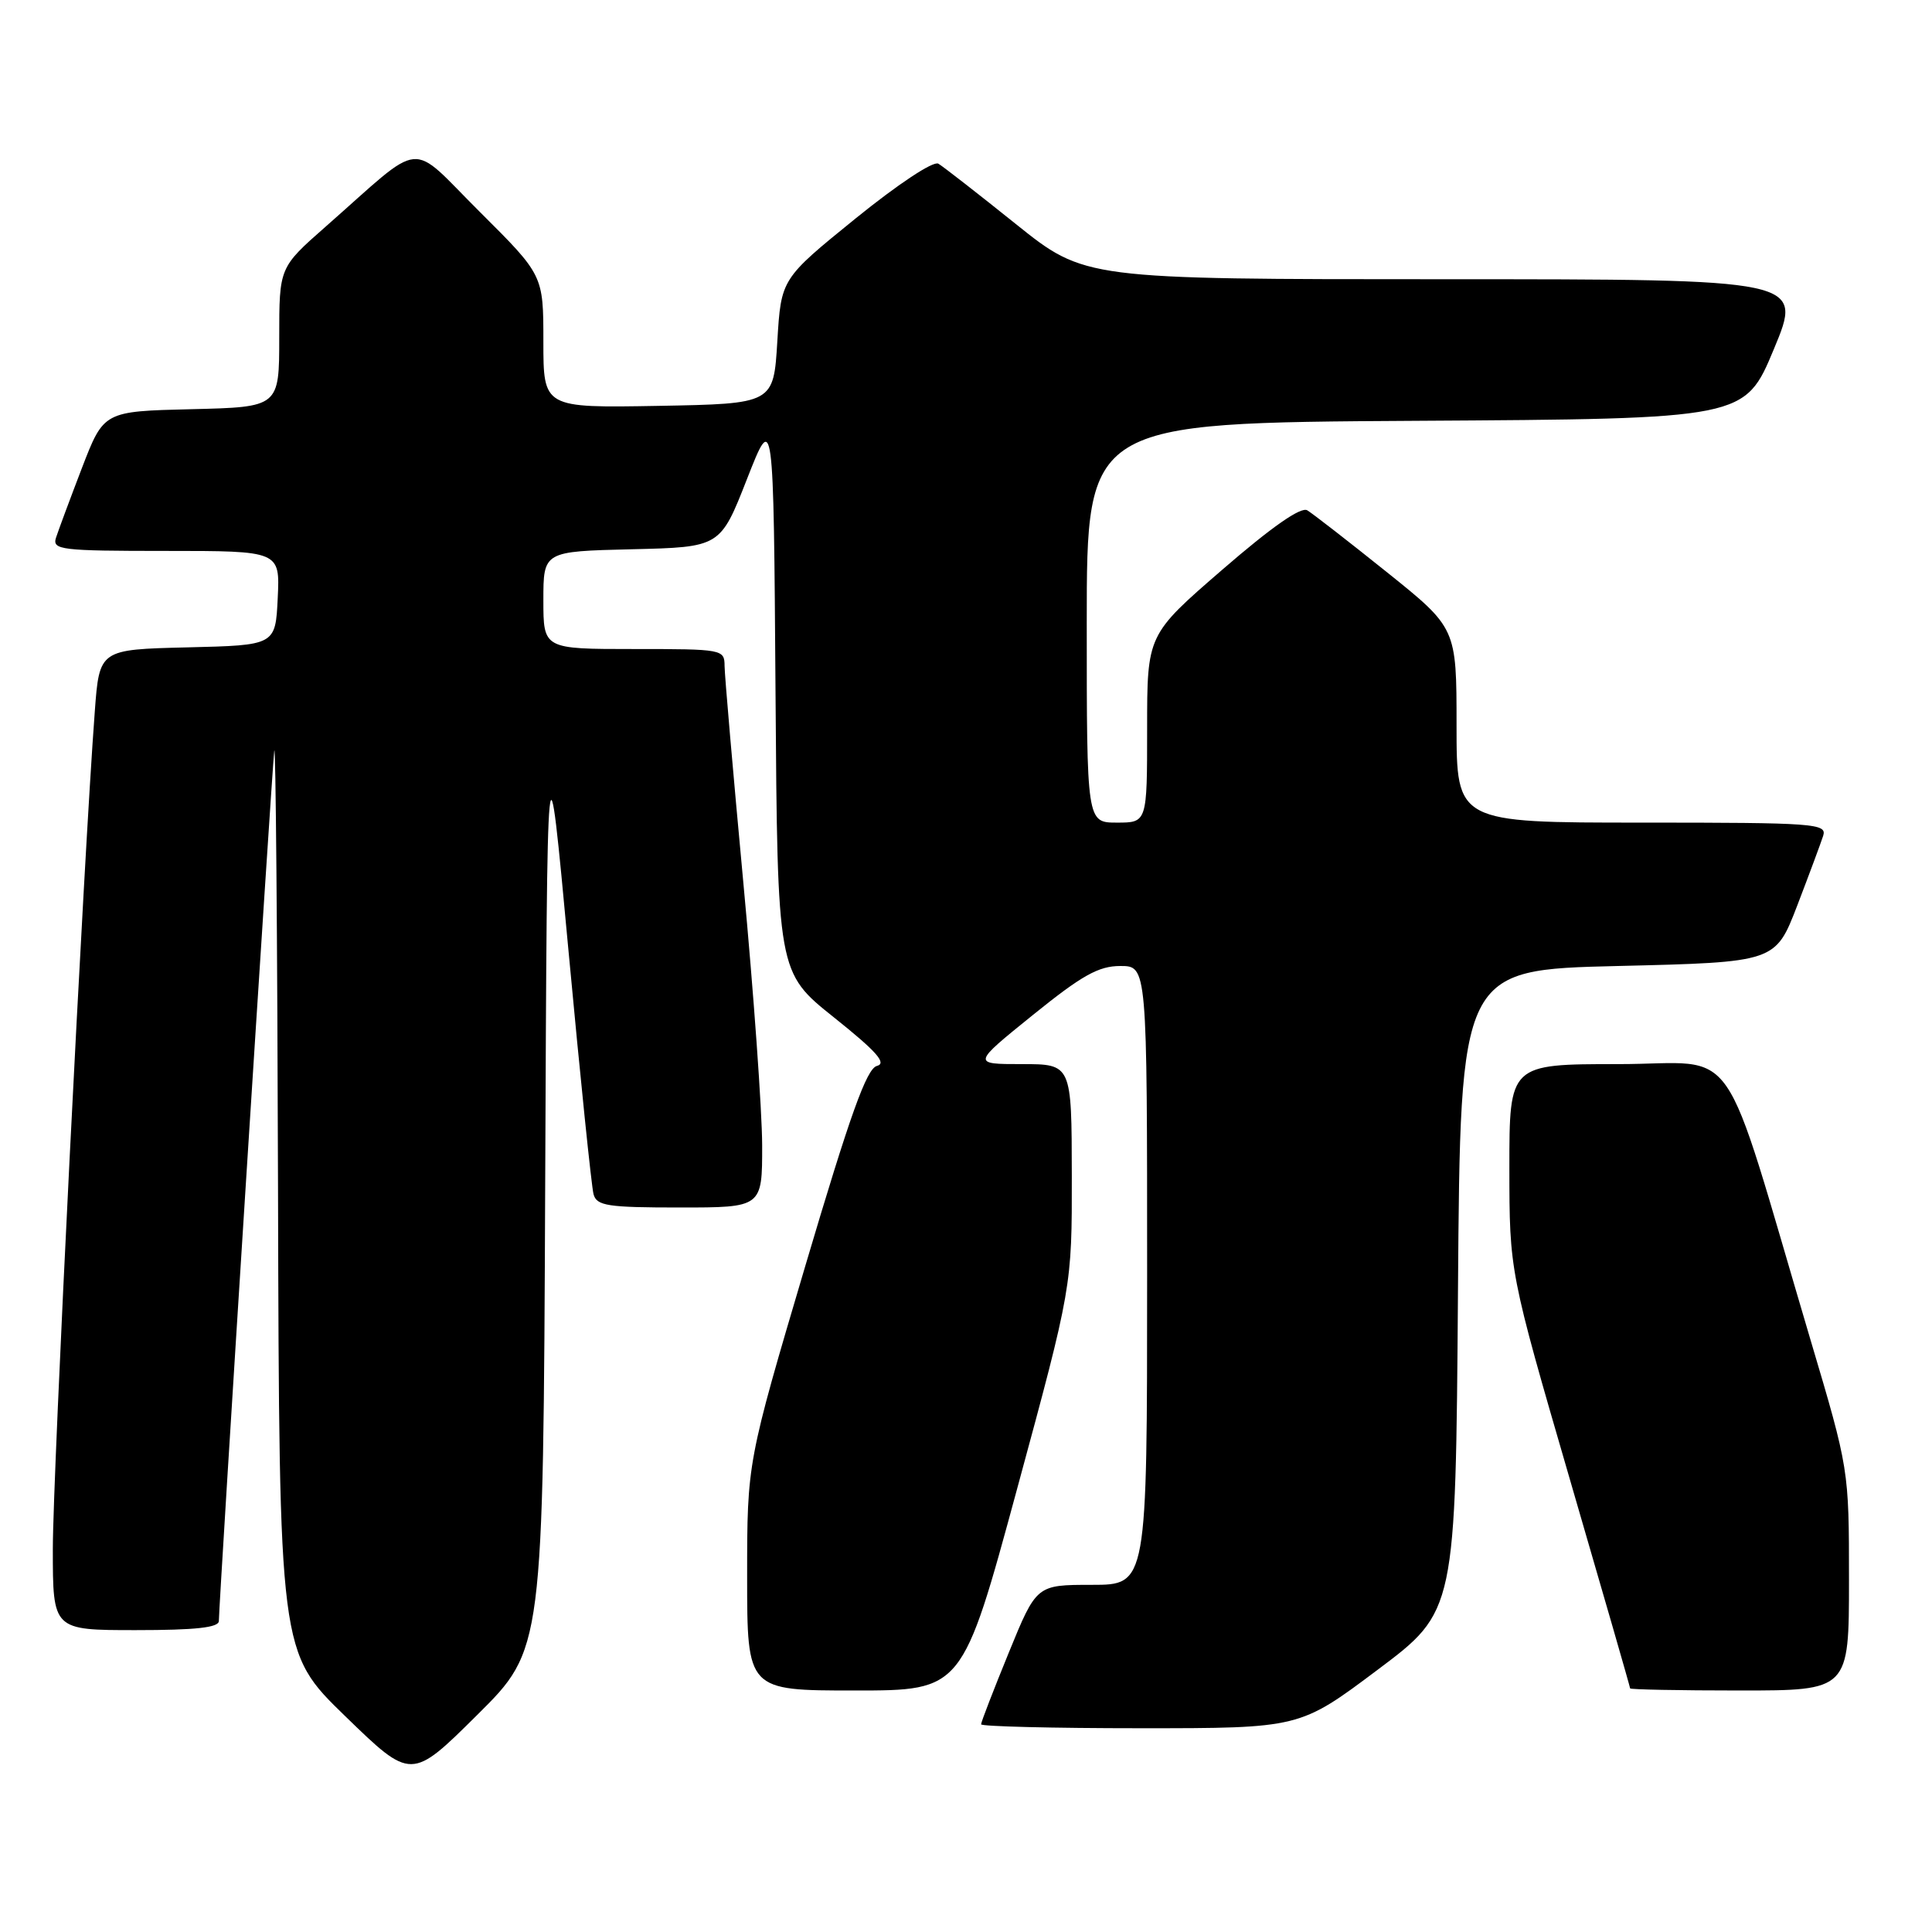 <?xml version="1.0" encoding="UTF-8" standalone="no"?>
<!DOCTYPE svg PUBLIC "-//W3C//DTD SVG 1.1//EN" "http://www.w3.org/Graphics/SVG/1.1/DTD/svg11.dtd" >
<svg xmlns="http://www.w3.org/2000/svg" xmlns:xlink="http://www.w3.org/1999/xlink" version="1.1" viewBox="0 0 256 256">
 <g >
 <path fill="currentColor"
d=" M 72.24 157.03 C 72.50 95.50 72.50 95.50 75.33 126.00 C 76.89 142.78 78.38 157.29 78.65 158.25 C 79.07 159.78 80.51 160.00 90.07 160.00 C 101.00 160.00 101.00 160.00 100.99 151.75 C 100.98 147.21 99.86 131.57 98.50 117.00 C 97.14 102.42 96.02 89.49 96.01 88.25 C 96.00 86.04 95.77 86.00 84.00 86.00 C 72.00 86.00 72.00 86.00 72.00 79.53 C 72.00 73.06 72.00 73.06 83.72 72.78 C 95.44 72.50 95.44 72.50 98.97 63.50 C 102.50 54.50 102.50 54.50 102.76 91.67 C 103.02 128.84 103.02 128.84 110.50 134.81 C 116.16 139.33 117.54 140.89 116.20 141.24 C 114.83 141.59 112.65 147.68 106.71 167.73 C 99.00 193.76 99.00 193.76 99.00 208.88 C 99.00 224.00 99.00 224.00 113.26 224.00 C 127.52 224.00 127.52 224.00 134.78 197.25 C 142.04 170.50 142.04 170.50 142.02 155.75 C 142.00 141.00 142.00 141.00 135.40 141.00 C 128.80 141.00 128.80 141.00 136.85 134.50 C 143.37 129.23 145.57 128.00 148.45 128.00 C 152.00 128.00 152.00 128.00 152.00 169.00 C 152.00 210.00 152.00 210.00 144.67 210.00 C 137.34 210.00 137.34 210.00 133.67 218.98 C 131.65 223.92 130.00 228.19 130.00 228.48 C 130.00 228.76 139.50 229.00 151.11 229.00 C 172.22 229.00 172.22 229.00 182.55 221.25 C 192.88 213.50 192.88 213.50 193.19 171.00 C 193.50 128.50 193.50 128.50 214.38 128.00 C 235.25 127.50 235.25 127.50 238.14 120.00 C 239.72 115.88 241.27 111.71 241.58 110.75 C 242.10 109.12 240.51 109.00 217.57 109.00 C 193.00 109.00 193.00 109.00 193.00 96.11 C 193.00 83.22 193.00 83.22 183.75 75.80 C 178.66 71.72 173.92 68.04 173.22 67.62 C 172.38 67.11 168.48 69.84 161.97 75.48 C 152.00 84.11 152.00 84.11 152.00 96.56 C 152.00 109.00 152.00 109.00 148.00 109.00 C 144.00 109.00 144.00 109.00 144.00 82.51 C 144.00 56.02 144.00 56.02 187.60 55.76 C 231.20 55.50 231.20 55.50 235.05 46.25 C 238.90 37.00 238.90 37.00 191.32 37.00 C 143.73 37.00 143.73 37.00 134.61 29.69 C 129.60 25.67 124.98 22.07 124.34 21.69 C 123.67 21.29 119.01 24.38 113.34 28.97 C 103.50 36.95 103.50 36.95 103.00 45.22 C 102.50 53.50 102.50 53.50 87.25 53.78 C 72.00 54.05 72.00 54.05 72.00 45.25 C 72.00 36.46 72.00 36.46 63.58 28.08 C 54.00 18.55 56.46 18.32 43.14 30.04 C 37.00 35.44 37.00 35.44 37.00 44.69 C 37.00 53.94 37.00 53.94 25.37 54.22 C 13.75 54.50 13.75 54.50 10.86 62.00 C 9.28 66.12 7.73 70.29 7.42 71.25 C 6.91 72.86 8.04 73.00 21.98 73.00 C 37.10 73.00 37.10 73.00 36.80 79.25 C 36.50 85.50 36.50 85.50 24.84 85.78 C 13.17 86.06 13.17 86.06 12.56 94.28 C 11.09 113.80 7.00 195.44 7.00 205.25 C 7.00 216.00 7.00 216.00 18.00 216.00 C 25.93 216.00 29.00 215.66 29.00 214.79 C 29.00 212.46 36.00 102.47 36.34 99.50 C 36.53 97.85 36.75 124.04 36.84 157.71 C 37.00 218.92 37.00 218.92 45.75 227.41 C 54.50 235.90 54.50 235.90 63.24 227.23 C 71.98 218.56 71.98 218.56 72.24 157.03 Z  M 245.00 209.35 C 245.00 194.70 245.00 194.70 239.92 177.60 C 227.76 136.62 230.80 141.00 214.46 141.00 C 200.00 141.00 200.00 141.00 200.00 154.75 C 200.01 168.50 200.01 168.50 208.00 195.97 C 212.40 211.07 216.00 223.56 216.00 223.72 C 216.00 223.87 222.53 224.00 230.50 224.00 C 245.00 224.00 245.00 224.00 245.00 209.35 Z "/>
</g>
</svg>
